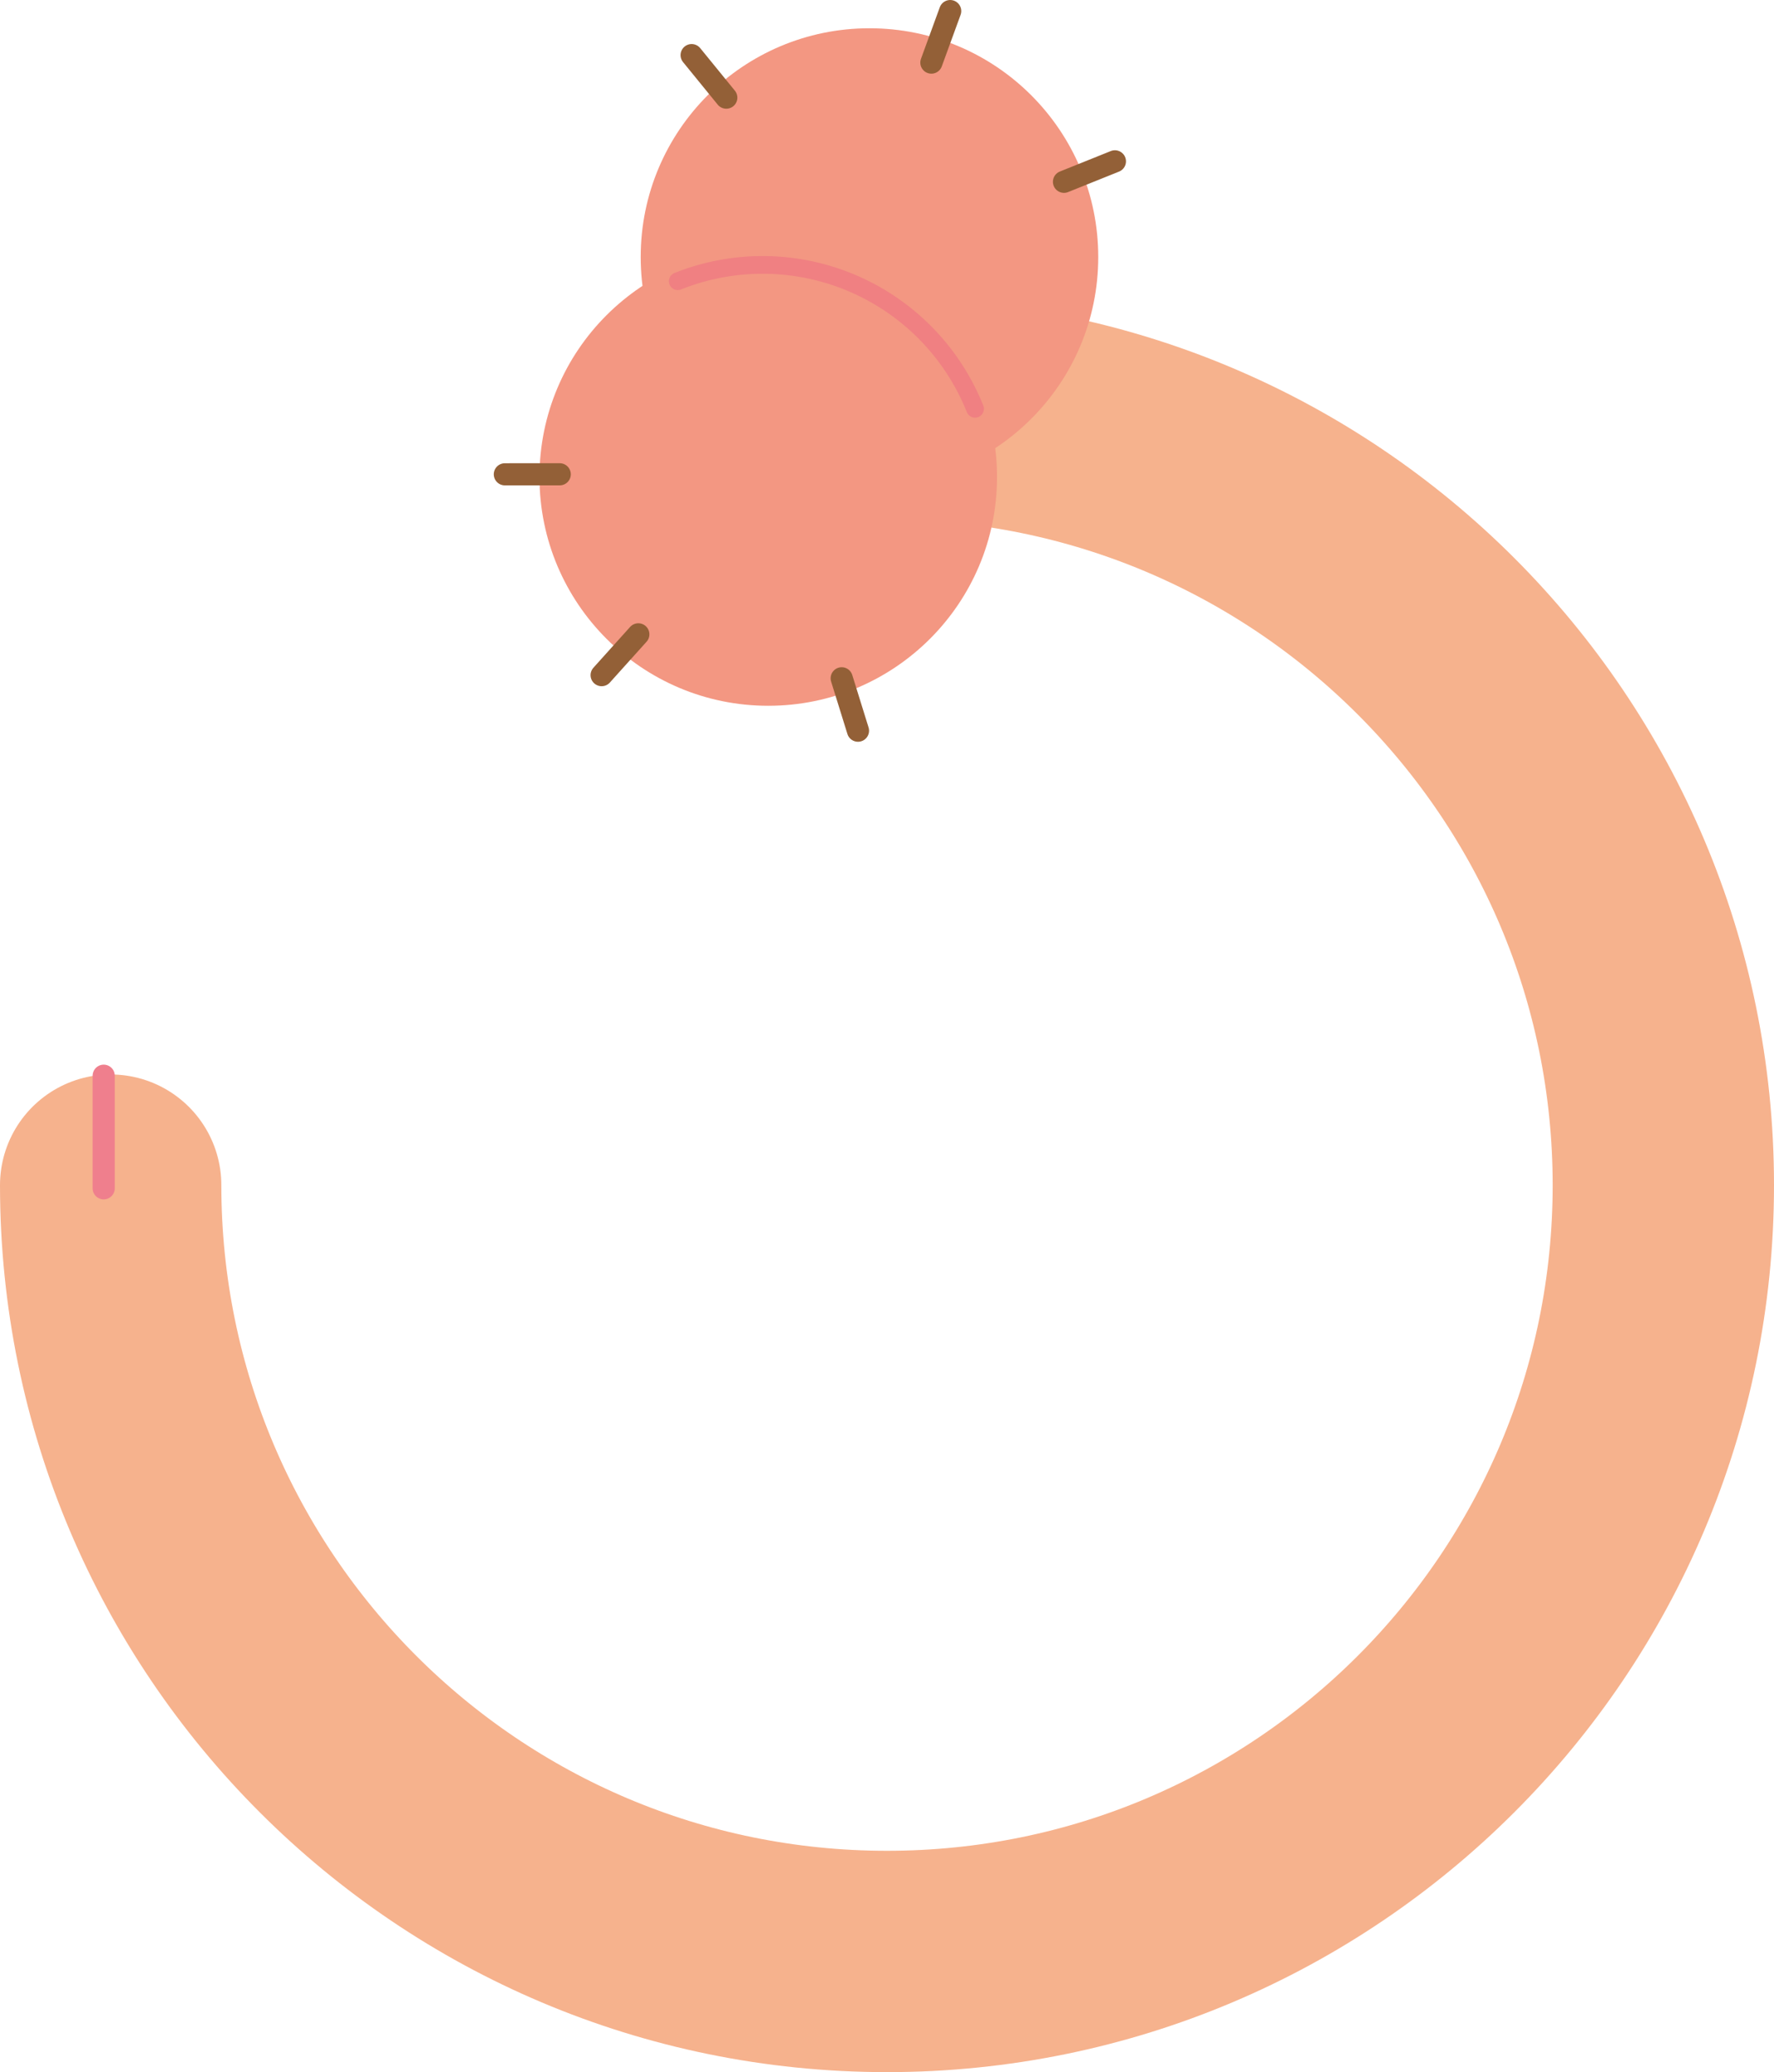 <svg id="Layer_1" data-name="Layer 1" xmlns="http://www.w3.org/2000/svg" width="801.5" height="936.21" viewBox="0 0 801.5 936.21"><defs><style>.cls-1,.cls-3,.cls-4,.cls-5{fill:none;stroke-linecap:round;stroke-miterlimit:10;}.cls-1{stroke:#f6b28d;stroke-width:100px;}.cls-2{fill:#f39782;}.cls-3{stroke:#ef7f8d;}.cls-3,.cls-4{stroke-width:10px;}.cls-4{stroke:#936037;}.cls-5{stroke:#f08082;stroke-width:8px;}</style></defs><title>replay</title><path class="cls-1" d="M400.75,184.71c193.71,0,350.75,157,350.75,350.75s-157,350.75-350.75,350.75S50,729.17,50,535.46"/><circle class="cls-2" cx="392.83" cy="116.13" r="103.36"/><line class="cls-3" x1="46.85" y1="486.02" x2="46.85" y2="536.9"/><line class="cls-4" x1="429.3" y1="5" x2="420.8" y2="28.29"/><line class="cls-4" x1="328.14" y1="44.12" x2="312.48" y2="24.9"/><line class="cls-4" x1="503.72" y1="72.89" x2="480.71" y2="82.14"/><circle class="cls-2" cx="347.1" cy="215.52" r="103.36"/><line class="cls-4" x1="271.82" y1="305.04" x2="288.4" y2="286.6"/><line class="cls-4" x1="380.28" y1="306.46" x2="387.64" y2="330.14"/><line class="cls-4" x1="228.09" y1="214.3" x2="252.89" y2="214.29"/><path class="cls-5" d="M306.21,127.06a103.36,103.36,0,0,1,134.32,57.65"/></svg>
